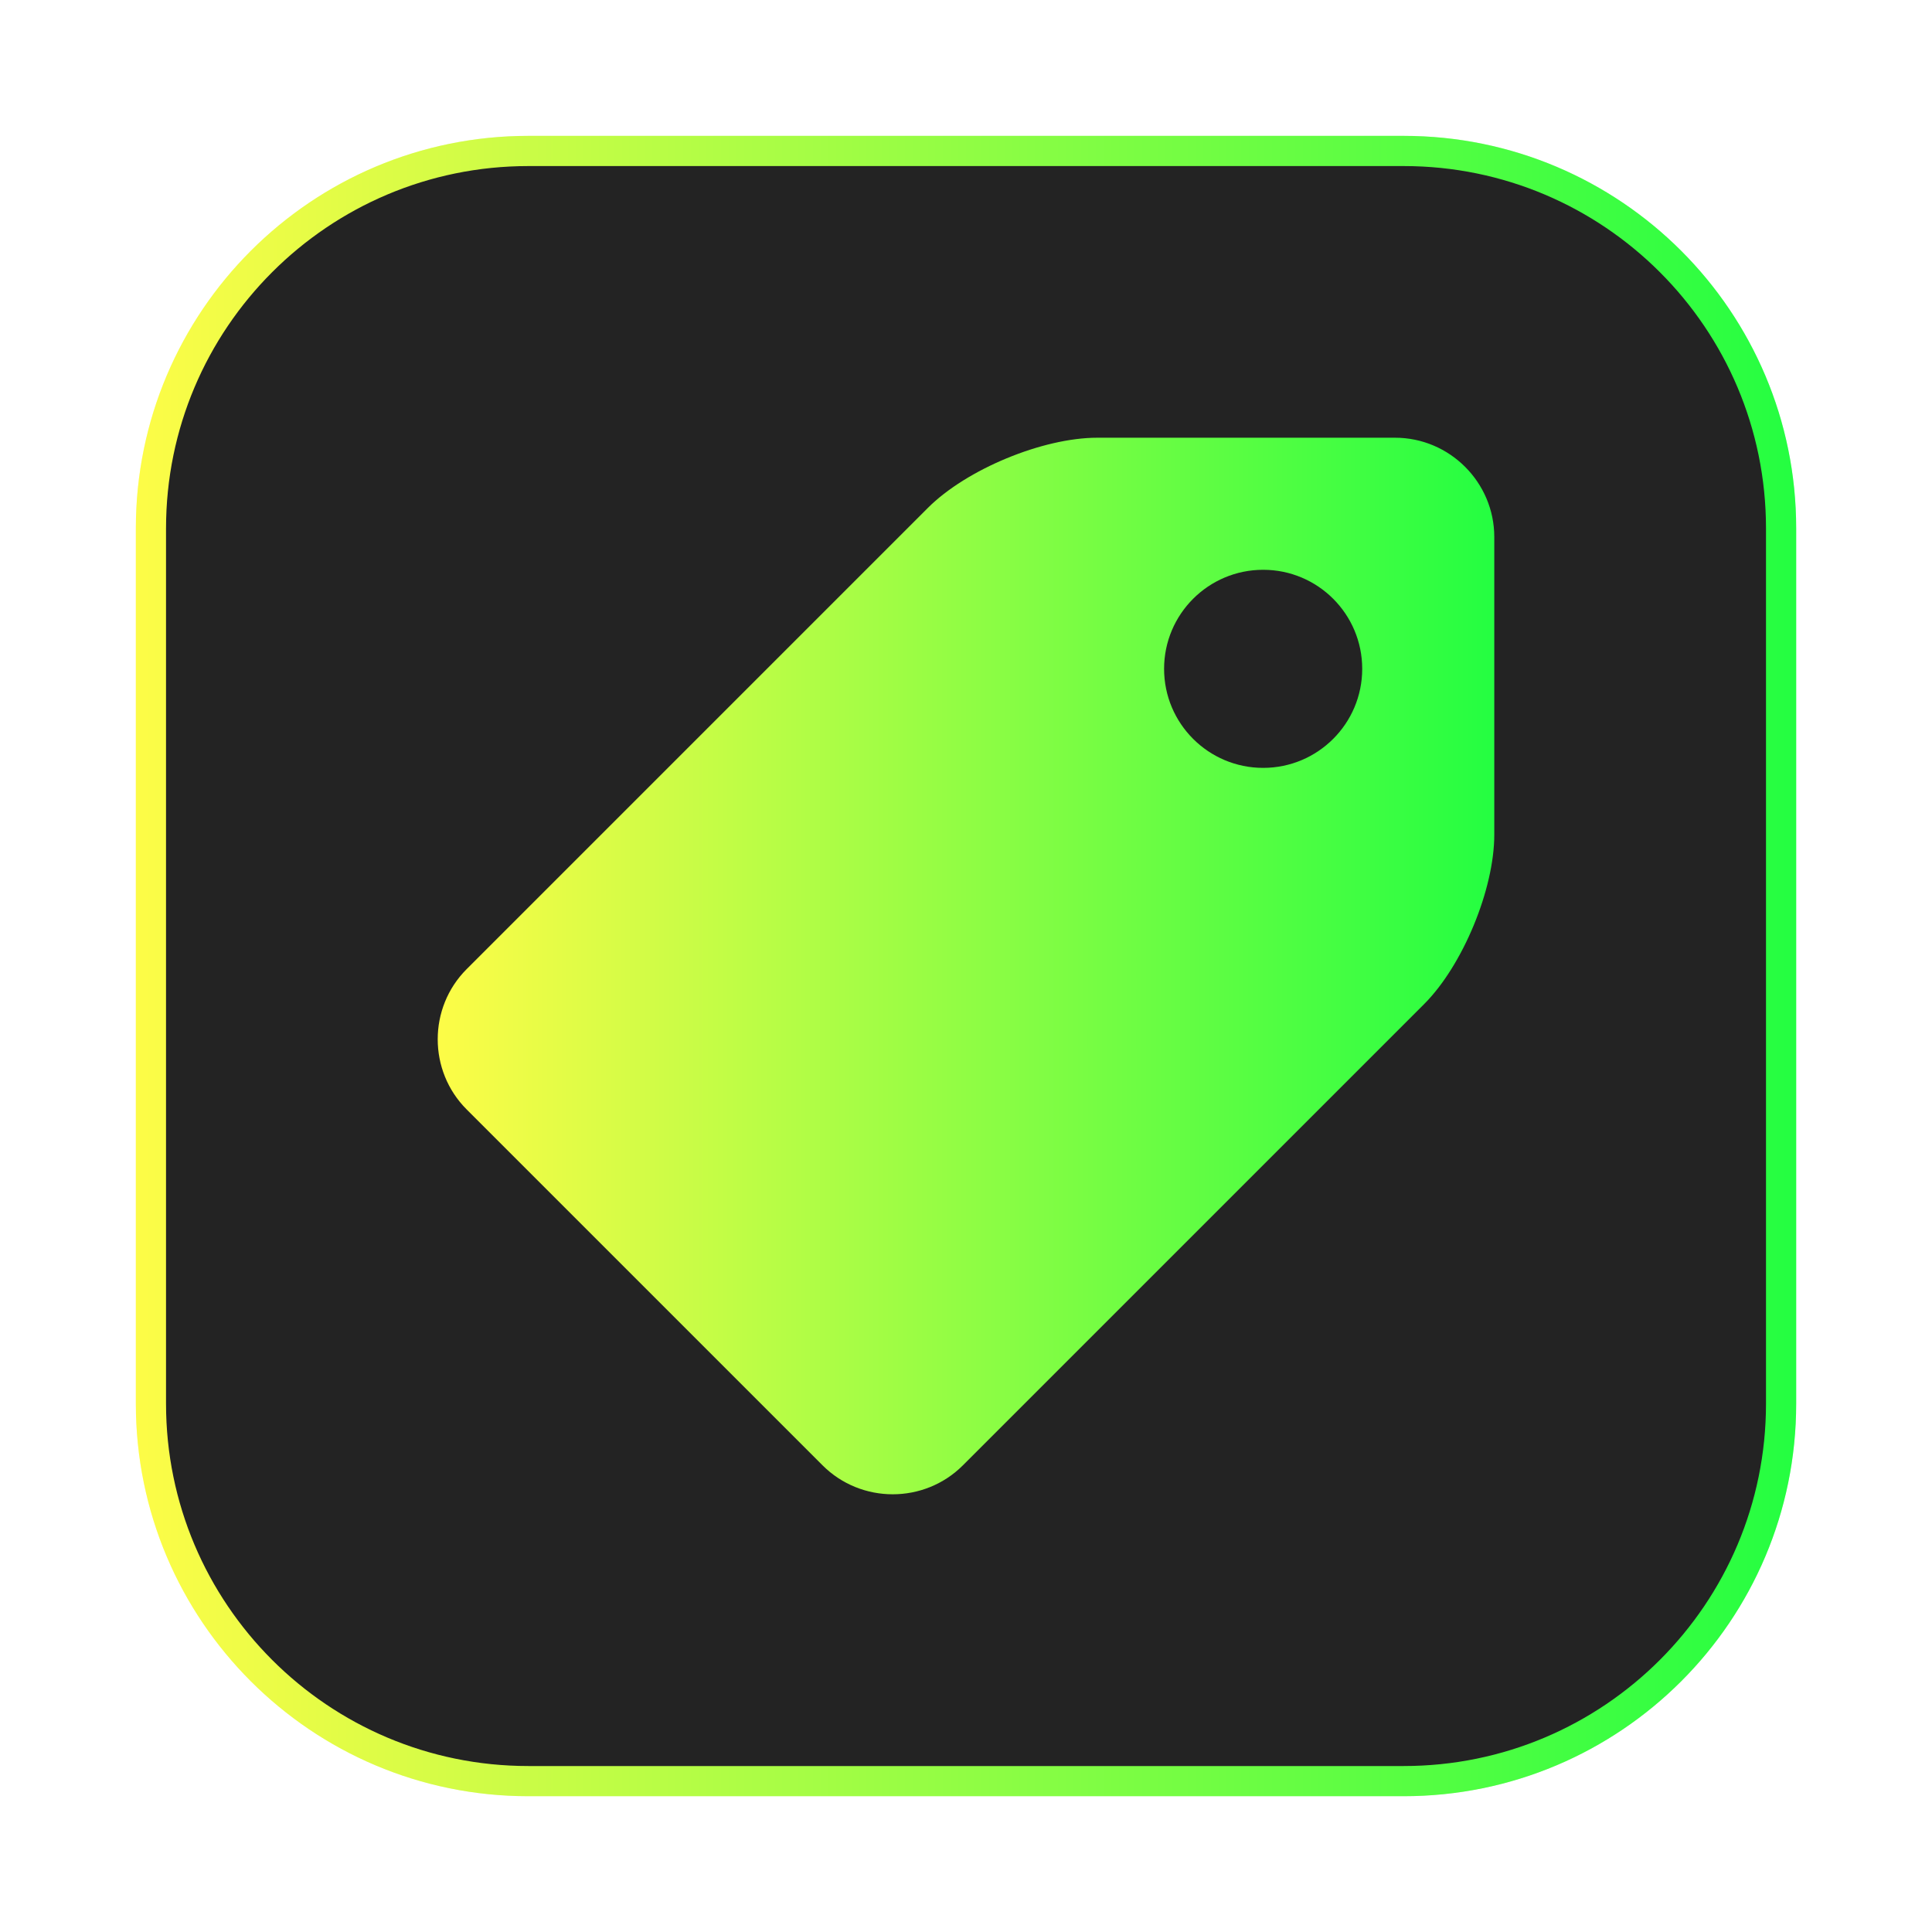 <svg width="64" height="64" viewBox="0 0 64 64" fill="none" xmlns="http://www.w3.org/2000/svg">
<g opacity="0.3" filter="url(#filter0_f_4_14152)">
<path d="M46.498 4.5H17.502C10.321 4.5 4.5 10.321 4.5 17.502V46.498C4.5 53.679 10.321 59.5 17.502 59.5H46.498C53.679 59.5 59.5 53.679 59.5 46.498V17.502C59.5 10.321 53.679 4.5 46.498 4.5Z" fill="url(#paint0_linear_4_14152)"/>
</g>
<path d="M17.502 5.001H46.499C53.404 5.001 59.001 10.599 59.001 17.503V46.5C59.001 53.405 53.404 59.002 46.499 59.002H17.502C10.597 59.002 5 53.405 5 46.5V17.503C5 10.599 10.597 5.001 17.502 5.001Z" fill="#232323" stroke="url(#paint1_linear_4_14152)"/>
<path d="M46.212 14.5H36.349C34.541 14.5 32.015 15.546 30.737 16.825L15.459 32.103C14.18 33.381 14.18 35.474 15.459 36.752L27.248 48.541C28.527 49.82 30.619 49.82 31.897 48.541L47.175 33.263C48.454 31.985 49.5 29.459 49.5 27.651V17.788C49.5 15.979 48.021 14.5 46.212 14.5ZM41.844 25.437C40.032 25.437 38.562 23.968 38.562 22.156C38.562 20.344 40.032 18.875 41.844 18.875C43.656 18.875 45.125 20.344 45.125 22.156C45.125 23.968 43.656 25.437 41.844 25.437Z" fill="url(#paint2_linear_4_14152)"/>
<defs>
<filter id="filter0_f_4_14152" x="2.3" y="2.3" width="59.4" height="59.4" filterUnits="userSpaceOnUse" color-interpolation-filters="sRGB">
<feFlood flood-opacity="0" result="BackgroundImageFix"/>
<feBlend mode="normal" in="SourceGraphic" in2="BackgroundImageFix" result="shape"/>
<feGaussianBlur stdDeviation="1.1" result="effect1_foregroundBlur_4_14152"/>
</filter>
<linearGradient id="paint0_linear_4_14152" x1="4.5" y1="32" x2="59.5" y2="32" gradientUnits="userSpaceOnUse">
<stop stop-color="#FDFC47"/>
<stop offset="1" stop-color="#24FE41"/>
</linearGradient>
<linearGradient id="paint1_linear_4_14152" x1="4.5" y1="32.002" x2="59.501" y2="32.002" gradientUnits="userSpaceOnUse">
<stop stop-color="#FDFC47"/>
<stop offset="1" stop-color="#24FE41"/>
</linearGradient>
<linearGradient id="paint2_linear_4_14152" x1="14.5" y1="32" x2="49.5" y2="32" gradientUnits="userSpaceOnUse">
<stop stop-color="#FDFC47"/>
<stop offset="1" stop-color="#24FE41"/>
</linearGradient>
</defs>
</svg>
